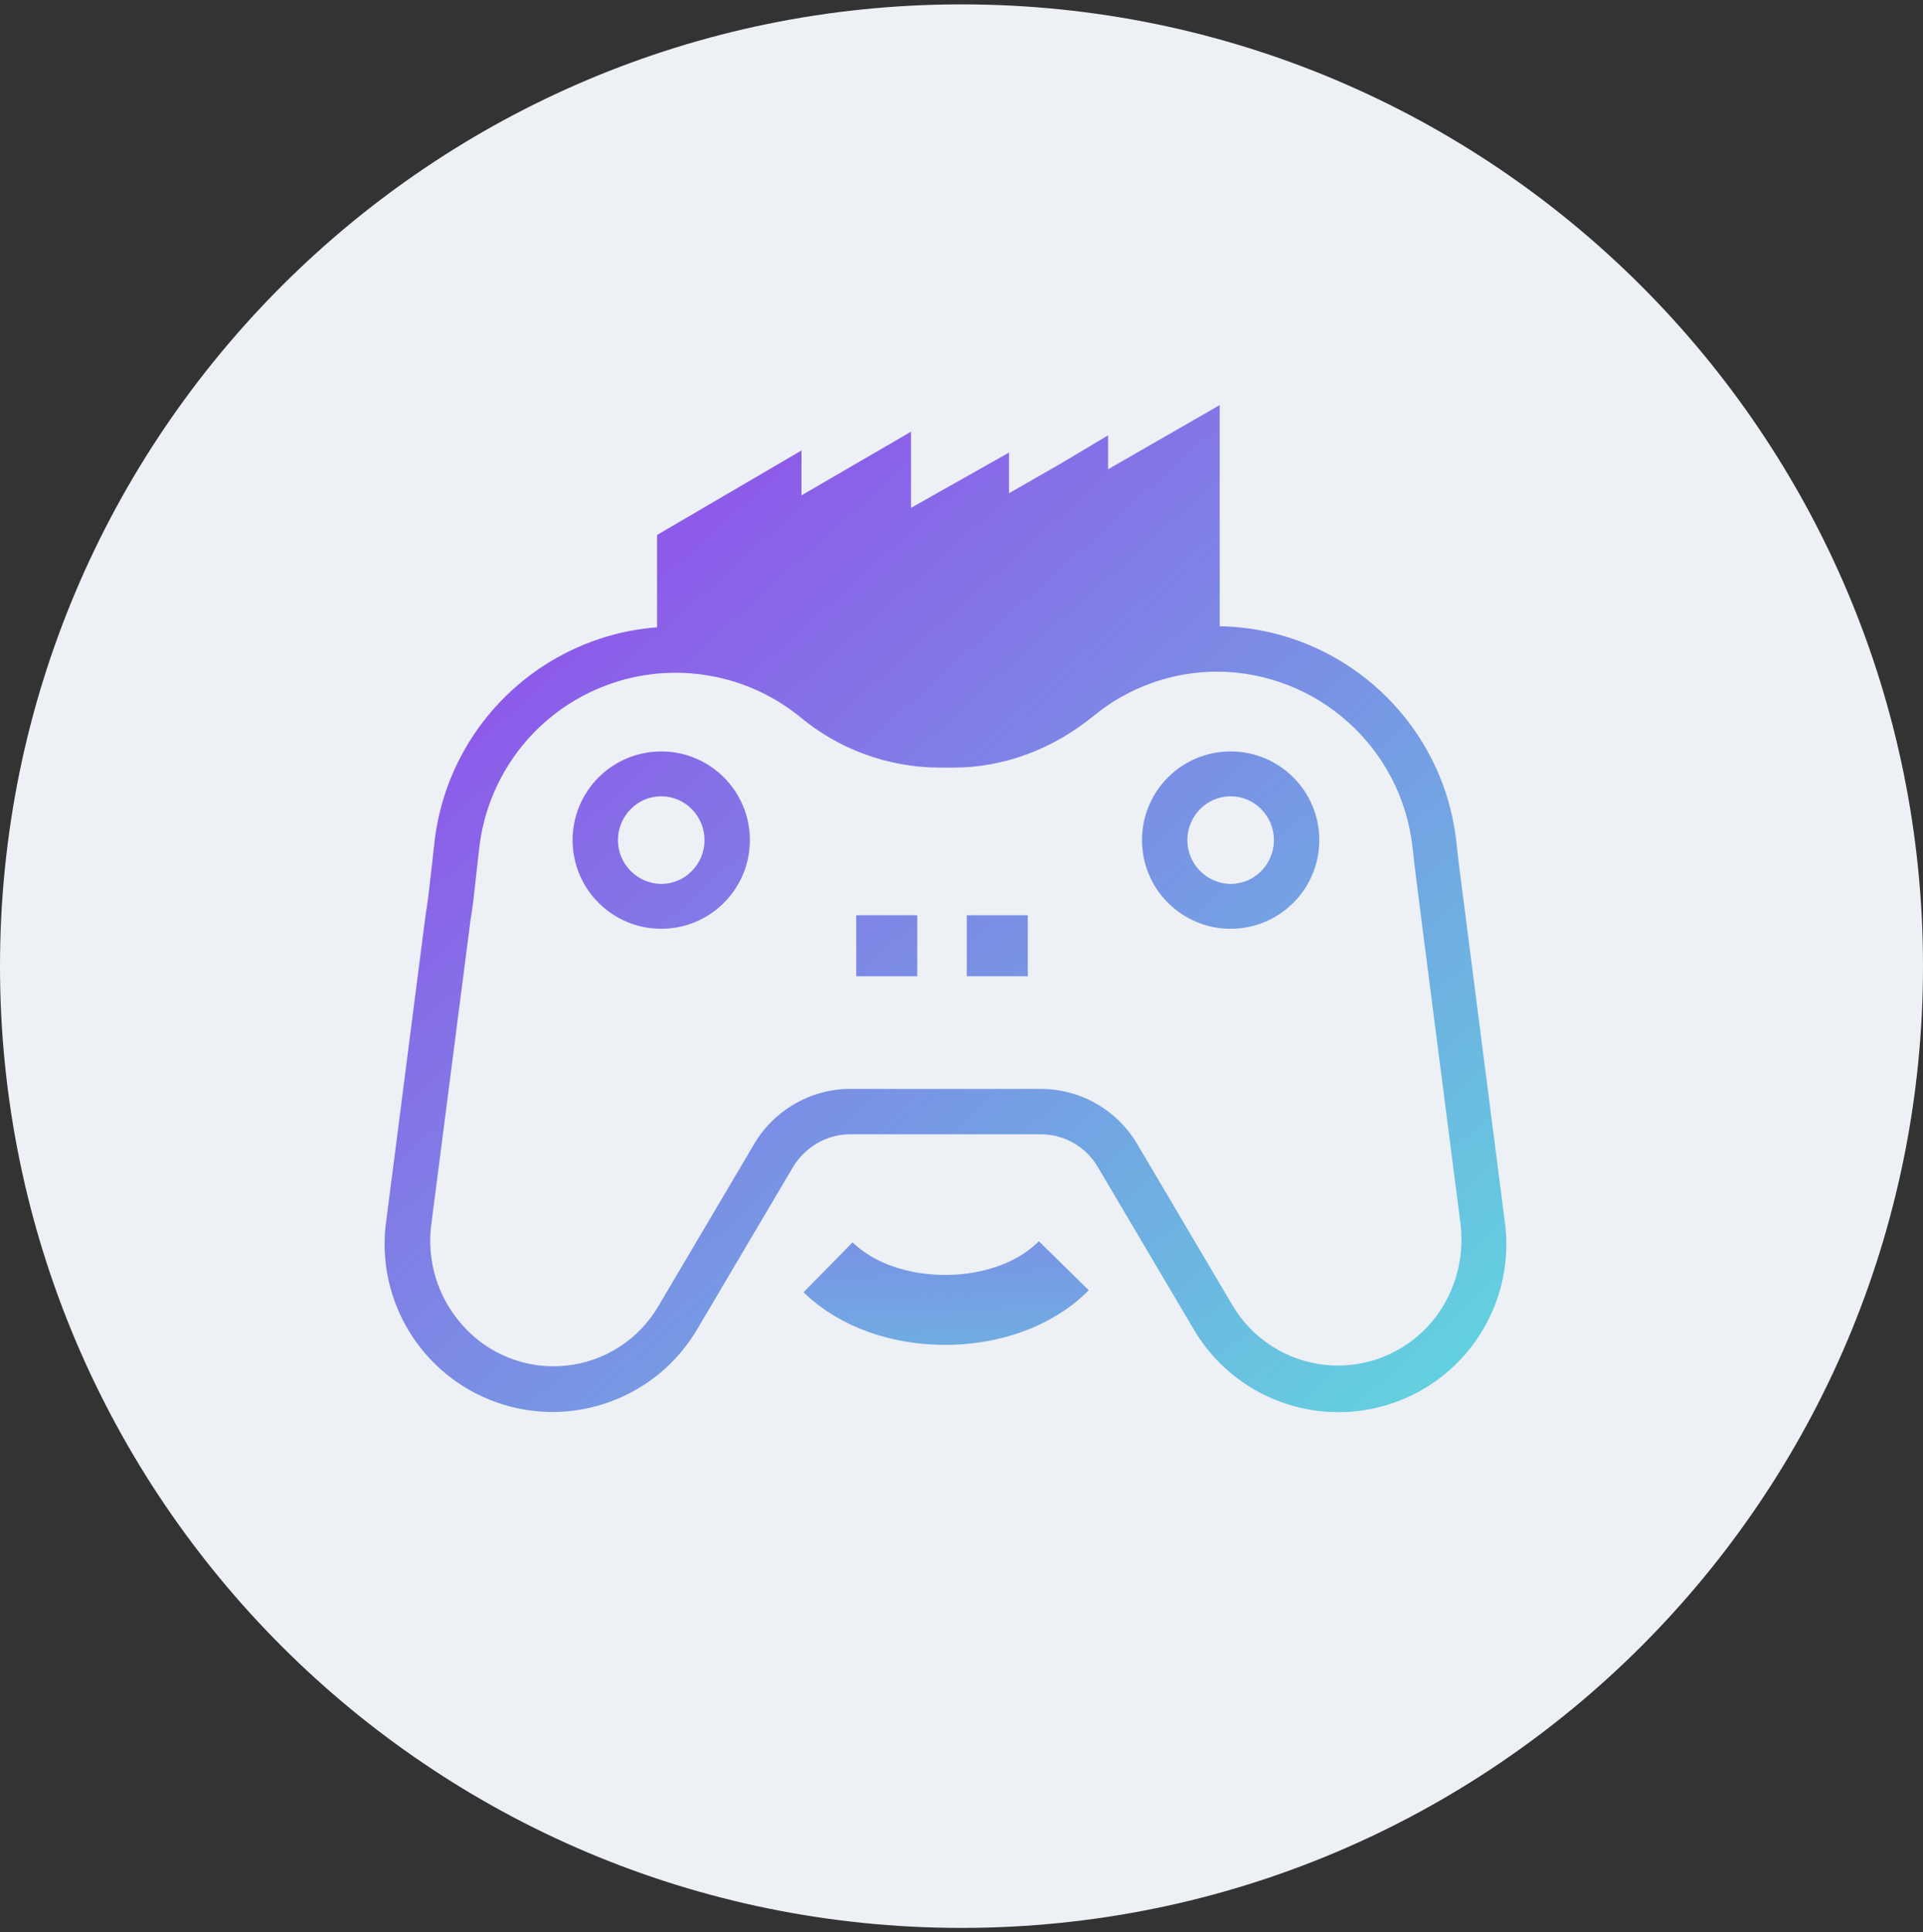 <svg width="220" height="221" viewBox="0 0 220 221" fill="none" xmlns="http://www.w3.org/2000/svg">
<rect x="0" y="0" width="220" height="221" fill="#333333" stroke="none"/>
<g clip-path="url(#clip0_4_2883)">
<path d="M110 220.5C170.751 220.5 220 171.251 220 110.5C220 49.749 170.751 0.5 110 0.5C49.249 0.5 0 49.749 0 110.5C0 171.251 49.249 220.5 110 220.5Z" fill="#EDF0F4"/>
<path fill-rule="evenodd" clip-rule="evenodd" d="M172.111 139.395L167.636 104.556L166.861 98.531L166.622 96.324C165.094 82.45 153.494 71.873 139.539 71.627V46.333L126.773 53.671V49.793L121.464 52.955L115.438 56.415V51.762L104.223 58.085V49.376L91.696 56.654V51.523L75.171 61.187V71.746C61.868 72.781 51.176 83.122 49.699 96.384L49.46 98.531C49.391 99.101 49.327 99.68 49.262 100.267C49.103 101.708 48.939 103.192 48.685 104.676L44.211 139.454C42.854 148.571 48.164 157.366 56.863 160.411C65.562 163.457 75.198 159.894 79.824 151.922L90.682 133.549C92.054 131.222 94.559 129.731 97.244 129.731H119.077C121.762 129.731 124.267 131.162 125.639 133.549L136.497 151.922C141.122 159.917 150.784 163.488 159.497 160.423C168.21 157.358 173.509 148.525 172.111 139.395ZM75.649 85.944C70.048 85.944 65.507 90.484 65.507 96.085C65.507 101.686 70.048 106.227 75.649 106.227C81.249 106.227 85.79 101.686 85.79 96.085C85.79 90.484 81.249 85.944 75.649 85.944ZM130.65 96.085C130.65 90.484 135.191 85.944 140.792 85.944C146.393 85.944 150.933 90.484 150.933 96.085C150.933 101.686 146.393 106.227 140.792 106.227C135.191 106.227 130.65 101.686 130.65 96.085ZM135.84 96.085C135.84 98.83 138.048 101.064 140.792 101.096C143.536 101.096 145.743 98.829 145.743 96.085C145.743 93.341 143.536 91.074 140.792 91.074C138.048 91.074 135.84 93.341 135.84 96.085ZM70.697 96.085C70.697 98.83 72.904 101.064 75.649 101.096C78.393 101.096 80.6 98.829 80.6 96.085C80.6 93.341 78.393 91.074 75.649 91.074C72.904 91.074 70.697 93.341 70.697 96.085ZM104.879 111.655H97.96V104.676H104.939V111.655H104.879ZM110.606 111.655H117.586V104.676H110.606V111.655ZM151.711 156.116C156.188 156.553 160.602 154.816 163.58 151.445C166.324 148.343 167.577 144.167 167.099 140.051L162.625 105.272L161.85 99.128L161.611 96.98C160.367 85.548 150.74 76.871 139.241 76.817C134.084 76.822 129.088 78.614 125.102 81.888C120.449 85.705 114.782 87.793 109.115 87.793H107.385C101.529 87.753 95.873 85.664 91.397 81.888C84.972 76.757 76.266 75.52 68.665 78.657C61.064 81.794 55.766 88.811 54.829 96.98L54.59 99.068C54.523 99.638 54.461 100.218 54.398 100.803C54.237 102.299 54.072 103.831 53.815 105.332L49.341 140.051C48.801 144.17 50.062 148.322 52.801 151.445C55.751 154.867 60.181 156.641 64.678 156.201C69.174 155.763 73.177 153.165 75.41 149.238L86.267 130.864C88.534 126.987 92.769 124.541 97.244 124.541H119.137C123.654 124.569 127.823 126.97 130.113 130.864L140.971 149.238C143.24 153.121 147.235 155.679 151.711 156.116Z" fill="url(#paint0_linear_4_2883)"/>
<path d="M94.738 144.943C101.42 151.505 115.14 151.445 121.702 144.764" stroke="url(#paint1_linear_4_2883)" stroke-width="8"/>
</g>
<defs>
<linearGradient id="paint0_linear_4_2883" x1="14.539" y1="117.075" x2="101.914" y2="214.712" gradientUnits="userSpaceOnUse">
<stop stop-color="#8D5AE9"/>
<stop offset="1" stop-color="#63D1DF"/>
</linearGradient>
<linearGradient id="paint1_linear_4_2883" x1="60.002" y1="140.538" x2="60.612" y2="156.138" gradientUnits="userSpaceOnUse">
<stop stop-color="#7B8DE5"/>
<stop offset="1" stop-color="#70ADE2"/>
</linearGradient>
<clipPath id="clip0_4_2883">
<rect width="220" height="220" fill="white" transform="translate(0 0.5)"/>
</clipPath>
</defs>
</svg>
